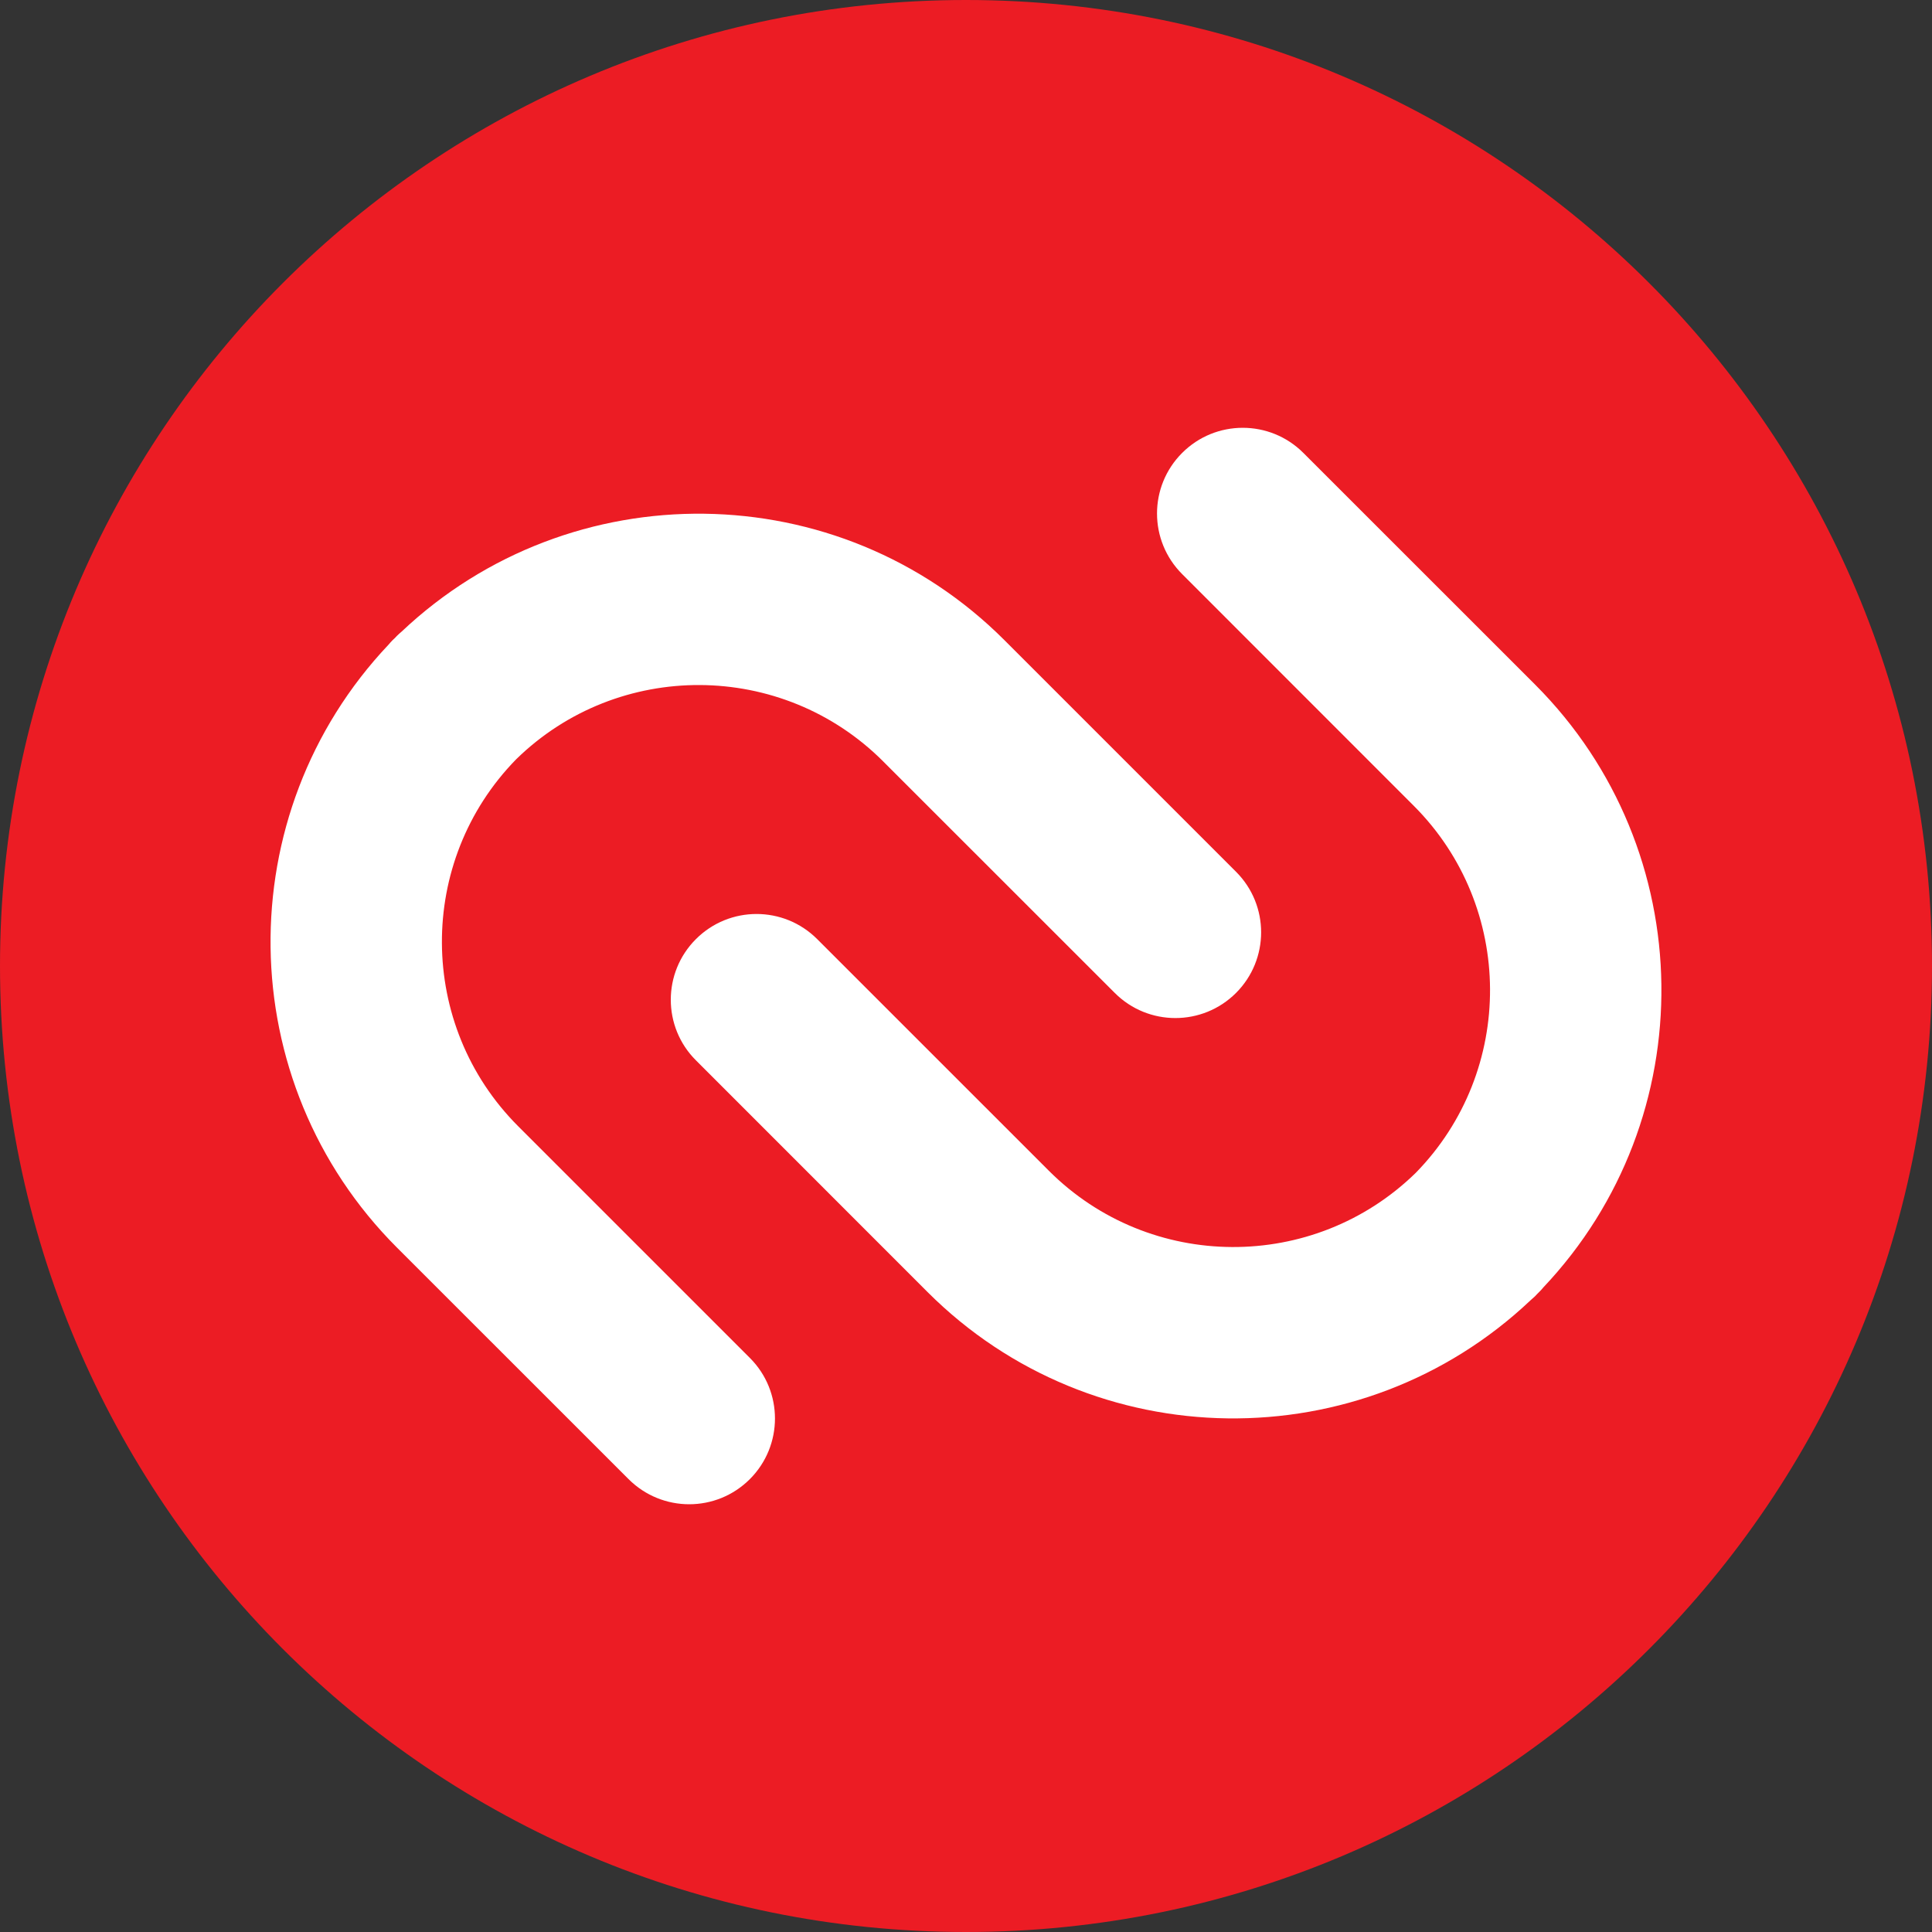 <svg height="256" preserveAspectRatio="xMidYMid" viewBox="0 0 256 256" width="256" xmlns="http://www.w3.org/2000/svg"><rect x="0" y="0" width="256" height="256" fill="#333333" stroke="none"/><path d="m256 127.998c0 70.699-57.306 128.002-128.003 128.002-70.692 0-127.997-57.304-127.997-128.002 0-70.693 57.304-127.998 127.997-127.998 70.697 0 128.003 57.305 128.003 127.998z" fill="#ec1c24"/><path d="m117.024 100.89 30.691 30.681c4.43 4.435 11.622 4.435 16.064 0 4.431-4.436 4.441-11.622 0-16.059l-30.693-30.693c-21.961-21.966-57.455-22.319-79.882-1.116-.207.174-.415.358-.605.548-.097.098-.178.202-.275.29-.101.096-.201.183-.297.278-.193.193-.371.396-.54.597-21.214 22.437-20.849 57.932 1.113 79.897l30.693 30.684c4.44 4.434 11.622 4.434 16.061 0 4.443-4.436 4.443-11.632.012-16.059l-30.693-30.692c-13.399-13.393-13.489-35.129-.278-48.637 13.506-13.21 35.231-13.115 48.63.278zm39.612-40.872c-4.435 4.437-4.435 11.622.012 16.059l30.681 30.693c13.39 13.393 13.477 35.126.268 48.637-13.51 13.199-35.227 13.112-48.623-.282l-30.692-30.689c-4.439-4.437-11.633-4.437-16.066 0-4.443 4.433-4.443 11.641 0 16.065l30.682 30.694c21.968 21.965 57.458 22.322 79.889 1.116.208-.183.405-.354.611-.548.093-.095.181-.192.273-.29.099-.095.197-.183.29-.289.197-.183.365-.385.54-.595 21.215-22.428 20.861-57.911-1.102-79.889l-30.692-30.682c-4.435-4.443-11.638-4.443-16.069.001z" fill="#fff"/></svg>